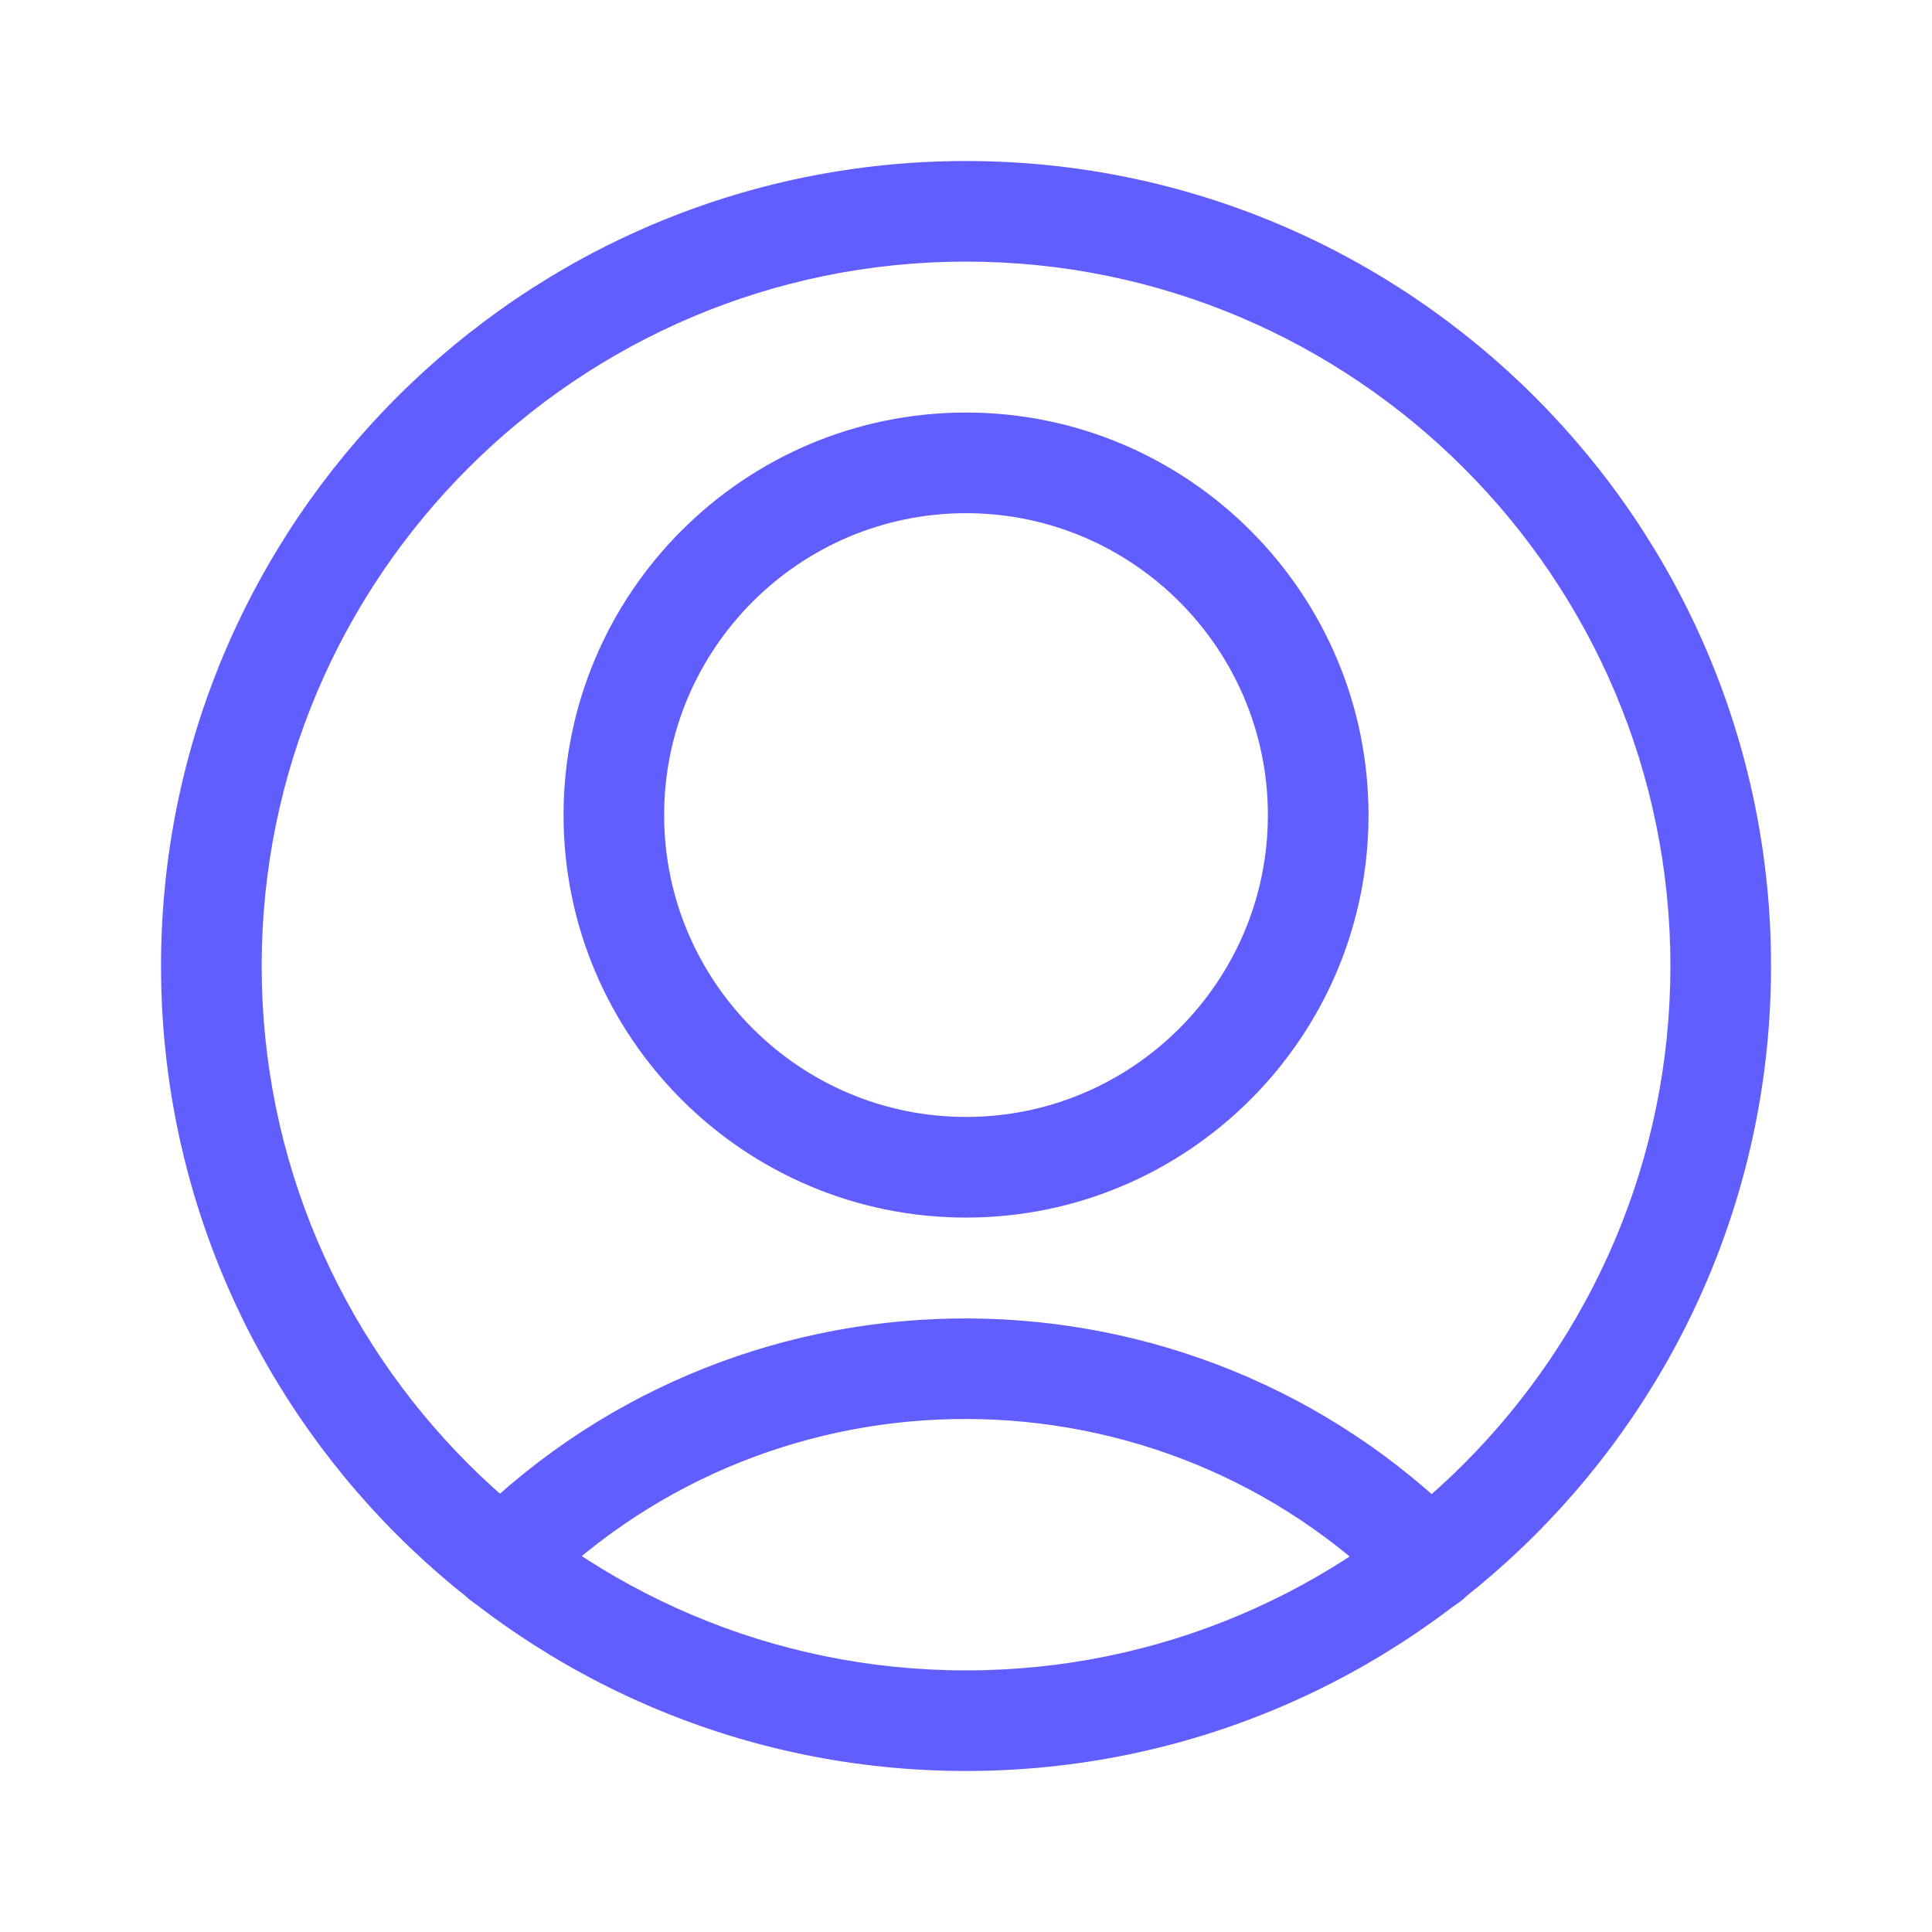 <svg width="32" height="32" viewBox="0 0 32 32" fill="none" xmlns="http://www.w3.org/2000/svg">
<path d="M16 20.167C12.324 20.167 9.334 17.176 9.334 13.5C9.334 9.824 12.324 6.833 16 6.833C19.676 6.833 22.667 9.824 22.667 13.5C22.667 17.176 19.676 20.167 16 20.167ZM16 8.5C13.243 8.5 11 10.743 11 13.5C11 16.257 13.243 18.5 16 18.5C18.757 18.5 21 16.257 21 13.5C21 10.743 18.757 8.5 16 8.5Z" fill="#605EFF"/>
<path d="M23.681 26.696C23.468 26.696 23.254 26.613 23.09 26.45C19.201 22.54 12.856 22.518 8.946 26.398C8.915 26.43 8.882 26.458 8.846 26.483C8.524 26.755 8.04 26.748 7.73 26.45C7.398 26.133 7.384 25.609 7.701 25.276C7.727 25.249 7.763 25.217 7.804 25.184C12.368 20.69 19.746 20.724 24.273 25.274C24.597 25.601 24.595 26.128 24.27 26.454C24.107 26.615 23.894 26.696 23.681 26.696Z" fill="#605EFF"/>
<path d="M16 29.333C8.648 29.333 2.667 23.352 2.667 16C2.667 8.648 8.648 2.667 16 2.667C23.353 2.667 29.334 8.648 29.334 16C29.334 23.352 23.353 29.333 16 29.333ZM16 4.333C9.567 4.333 4.334 9.567 4.334 16C4.334 22.433 9.567 27.667 16 27.667C22.434 27.667 27.667 22.433 27.667 16C27.667 9.567 22.434 4.333 16 4.333Z" fill="#605EFF"/>
</svg>
